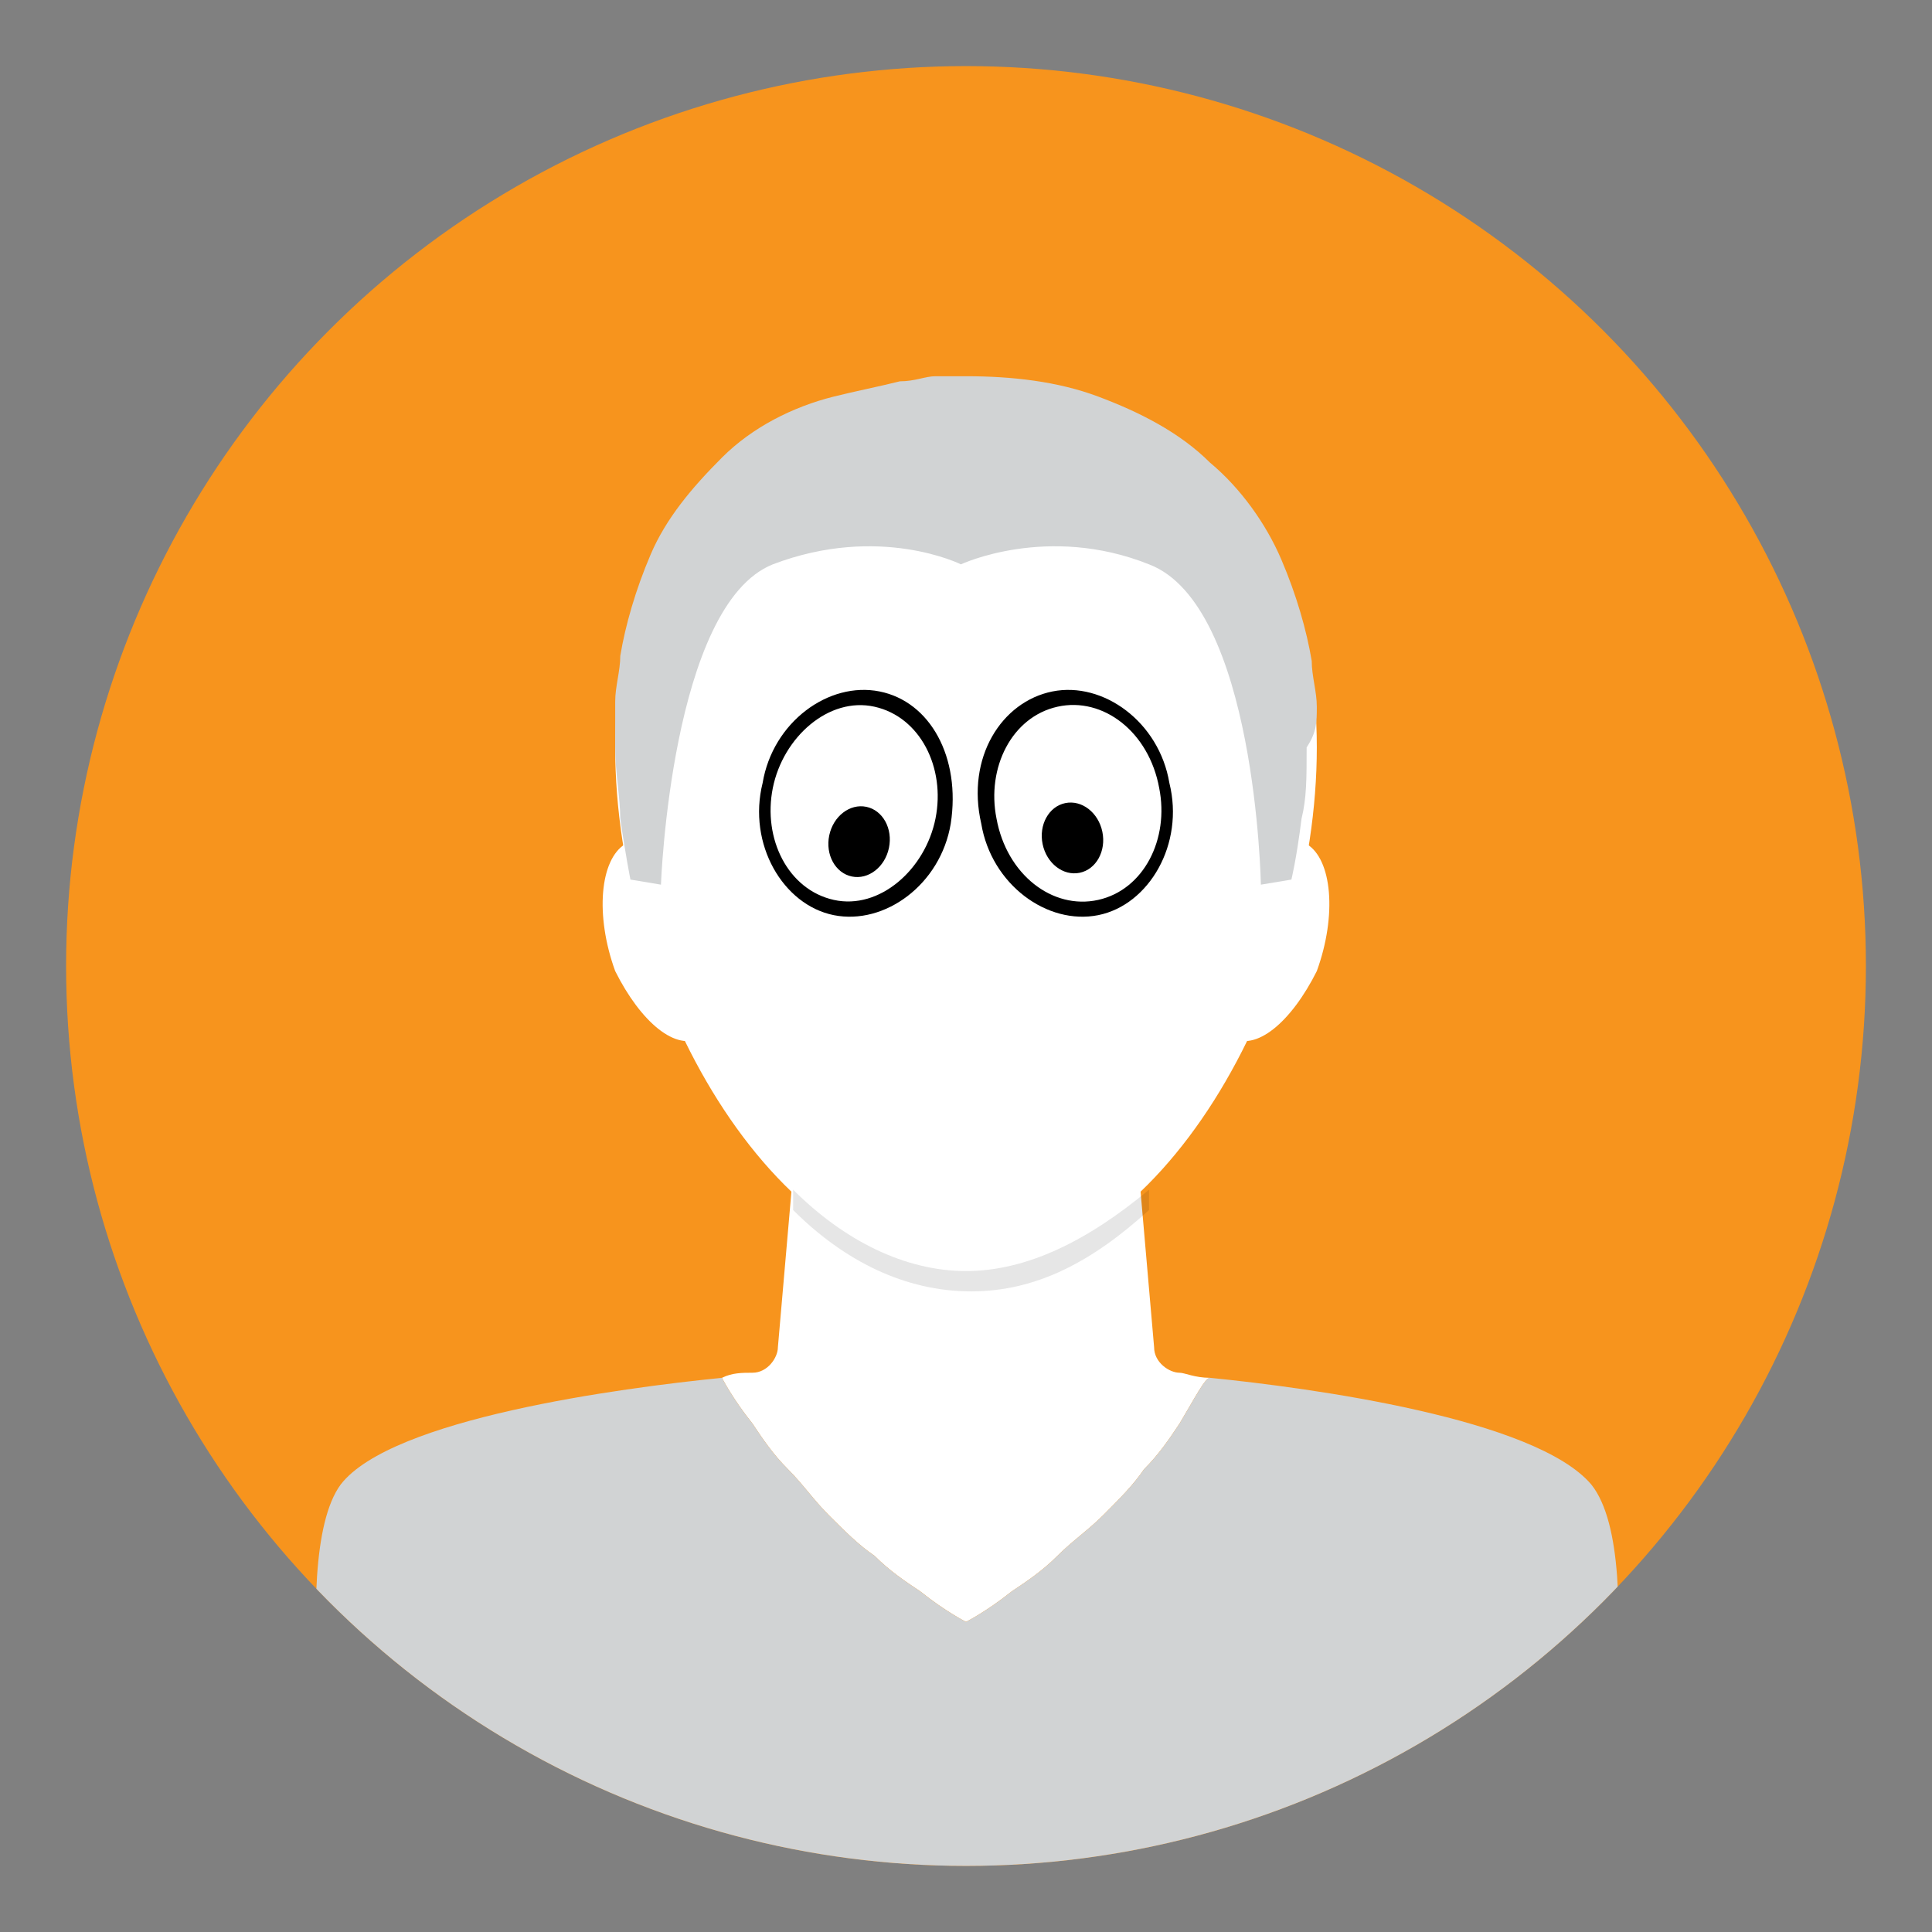 <?xml version="1.0" encoding="utf-8"?>
<!-- Generator: Adobe Illustrator 21.0.2, SVG Export Plug-In . SVG Version: 6.00 Build 0)  -->
<svg version="1.1" id="Layer_1" xmlns="http://www.w3.org/2000/svg" xmlns:xlink="http://www.w3.org/1999/xlink" x="0px" y="0px"
	 viewBox="0 0 38 38" style="enable-background:new 0 0 38 38;" xml:space="preserve">
<rect x="0" y="0" width="38" height="38" fill="#808080" stroke="none"/>
<style type="text/css">
	.st0{clip-path:url(#SVGID_1_);}
	.st1{fill:#F7941D;}
	.st2{fill:#FFFFFF;}
	.st3{opacity:0.1;fill:#010101;}
	.st4{fill:#D1D3D4;}
</style>
<g>
	<defs>
		<circle id="SVGID_3_" cx="19" cy="19" r="17.7"/>
	</defs>
	<clipPath id="SVGID_1_">
		<use xlink:href="#SVGID_3_"  style="overflow:visible;"/>
	</clipPath>
	<g class="st0">
		<circle class="st1" cx="19" cy="19" r="17.7"/>
	</g>
	<g class="st0">
		<g>
			<path class="st2" d="M23.2,27c-0.2,0-0.5-0.2-0.5-0.5l-0.6-6.9h-6.2l-0.6,6.9c0,0.2-0.2,0.5-0.5,0.5c-0.2,0-0.4,0-0.6,0.1
				c0,0,0,0,0,0c0,0,0.2,0.4,0.6,0.9c0.2,0.3,0.4,0.6,0.7,0.9c0.3,0.3,0.5,0.6,0.8,0.9c0.3,0.3,0.6,0.6,0.9,0.8
				c0.3,0.3,0.6,0.5,0.9,0.7c0.5,0.4,0.9,0.6,0.9,0.6h0c0,0,0,0,0,0c0,0,0.4-0.2,0.9-0.6c0.3-0.2,0.6-0.4,0.9-0.7
				c0.3-0.3,0.6-0.5,0.9-0.8c0.3-0.3,0.6-0.6,0.8-0.9c0.3-0.3,0.5-0.6,0.7-0.9c0.3-0.5,0.5-0.9,0.6-0.9c0,0,0,0,0,0
				C23.5,27.1,23.3,27,23.2,27z"/>
			<g>
				<path class="st2" d="M25.7,16.6c-0.5-0.3-1.2,0.3-1.7,1.3c-0.4,1-0.3,2.1,0.2,2.5c0.5,0.3,1.2-0.3,1.7-1.3
					C26.3,18,26.2,16.9,25.7,16.6z"/>
				<path class="st2" d="M12.3,16.6c0.5-0.3,1.2,0.3,1.7,1.3c0.4,1,0.3,2.1-0.2,2.5c-0.5,0.3-1.2-0.3-1.7-1.3
					C11.7,18,11.8,16.9,12.3,16.6z"/>
			</g>
			<path class="st2" d="M25.9,14.7c0,4.8-3.1,10.3-6.9,10.3c-3.8,0-6.9-5.5-6.9-10.3c0-4.8,3.1-7.2,6.9-7.2
				C22.8,7.5,25.9,9.8,25.9,14.7z"/>
			<path class="st3" d="M19,25c-1.2,0-2.4-0.6-3.4-1.6l0,0.4c1,1,2.2,1.6,3.5,1.6c1.3,0,2.4-0.6,3.5-1.6l0-0.4
				C21.4,24.4,20.2,25,19,25z"/>
			<path class="st4" d="M31.3,29.2c1.2,1.5,0,7.5,0,7.5H6.7c0,0-1.1-6,0-7.5c1-1.3,5.5-1.9,7.5-2.1c0,0,0,0,0,0c0,0,0.2,0.4,0.6,0.9
				c0.2,0.3,0.4,0.6,0.7,0.9c0.3,0.3,0.5,0.6,0.8,0.9c0.3,0.3,0.6,0.6,0.9,0.8c0.3,0.3,0.6,0.5,0.9,0.7c0.5,0.4,0.9,0.6,0.9,0.6h0
				c0,0,0,0,0,0c0,0,0.4-0.2,0.9-0.6c0.3-0.2,0.6-0.4,0.9-0.7c0.3-0.3,0.6-0.5,0.9-0.8c0.3-0.3,0.6-0.6,0.8-0.9
				c0.3-0.3,0.5-0.6,0.7-0.9c0.3-0.5,0.5-0.9,0.6-0.9c0,0,0,0,0,0C25.8,27.3,30.2,27.9,31.3,29.2z"/>
		</g>
		<path class="st4" d="M25.9,13.9c0-0.3-0.1-0.6-0.1-0.9c-0.1-0.6-0.3-1.3-0.6-2c-0.3-0.7-0.8-1.4-1.4-1.9c-0.6-0.6-1.4-1-2.2-1.3
			c-0.8-0.3-1.7-0.4-2.6-0.4l-0.6,0c-0.2,0-0.4,0.1-0.7,0.1c-0.4,0.1-0.9,0.2-1.3,0.3C15.6,8,14.8,8.4,14.2,9
			c-0.6,0.6-1.1,1.2-1.4,1.9c-0.3,0.7-0.5,1.4-0.6,2c0,0.3-0.1,0.6-0.1,0.9c0,0.3,0,0.6,0,0.9c0,0.5,0.1,1,0.1,1.4
			c0.1,0.7,0.2,1.2,0.2,1.2l0.6,0.1c0,0,0.2-5.5,2.2-6.3c2.1-0.8,3.7,0,3.7,0s1.7-0.8,3.7,0c2.1,0.8,2.2,6.3,2.2,6.3l0.6-0.1
			c0,0,0.1-0.4,0.2-1.2c0.1-0.4,0.1-0.8,0.1-1.4C25.9,14.4,25.9,14.2,25.9,13.9z"/>
	</g>
</g>
<ellipse transform="matrix(0.203 -0.979 0.979 0.203 -2.054 29.046)" class="st2" cx="16.8" cy="15.8" rx="2" ry="1.7"/>
<ellipse transform="matrix(0.979 -0.203 0.203 0.979 -2.759 4.619)" class="st2" cx="21.2" cy="15.8" rx="1.7" ry="2"/>
<g>
	<path d="M17.3,13.6c-1-0.2-2.1,0.6-2.3,1.8c-0.3,1.2,0.4,2.4,1.4,2.6c1,0.2,2.1-0.6,2.3-1.8C18.9,14.9,18.3,13.8,17.3,13.6z
		 M16.4,17.7c-0.9-0.2-1.4-1.2-1.2-2.2s1.1-1.8,2-1.6s1.4,1.2,1.2,2.2S17.3,17.9,16.4,17.7z"/>
	<ellipse transform="matrix(0.203 -0.979 0.979 0.203 -2.687 29.75)" cx="16.9" cy="16.5" rx="0.7" ry="0.6"/>
	<path d="M20.7,13.6c1-0.2,2.1,0.6,2.3,1.8c0.3,1.2-0.4,2.4-1.4,2.6c-1,0.2-2.1-0.6-2.3-1.8C19,14.9,19.7,13.8,20.7,13.6z
		 M21.6,17.7c0.9-0.2,1.4-1.2,1.2-2.2c-0.2-1.1-1.1-1.8-2-1.6c-0.9,0.2-1.4,1.2-1.2,2.2C19.8,17.2,20.7,17.9,21.6,17.7z"/>
	<ellipse transform="matrix(0.979 -0.203 0.203 0.979 -2.912 4.611)" cx="21.1" cy="16.5" rx="0.6" ry="0.7"/>
</g>
</svg>
